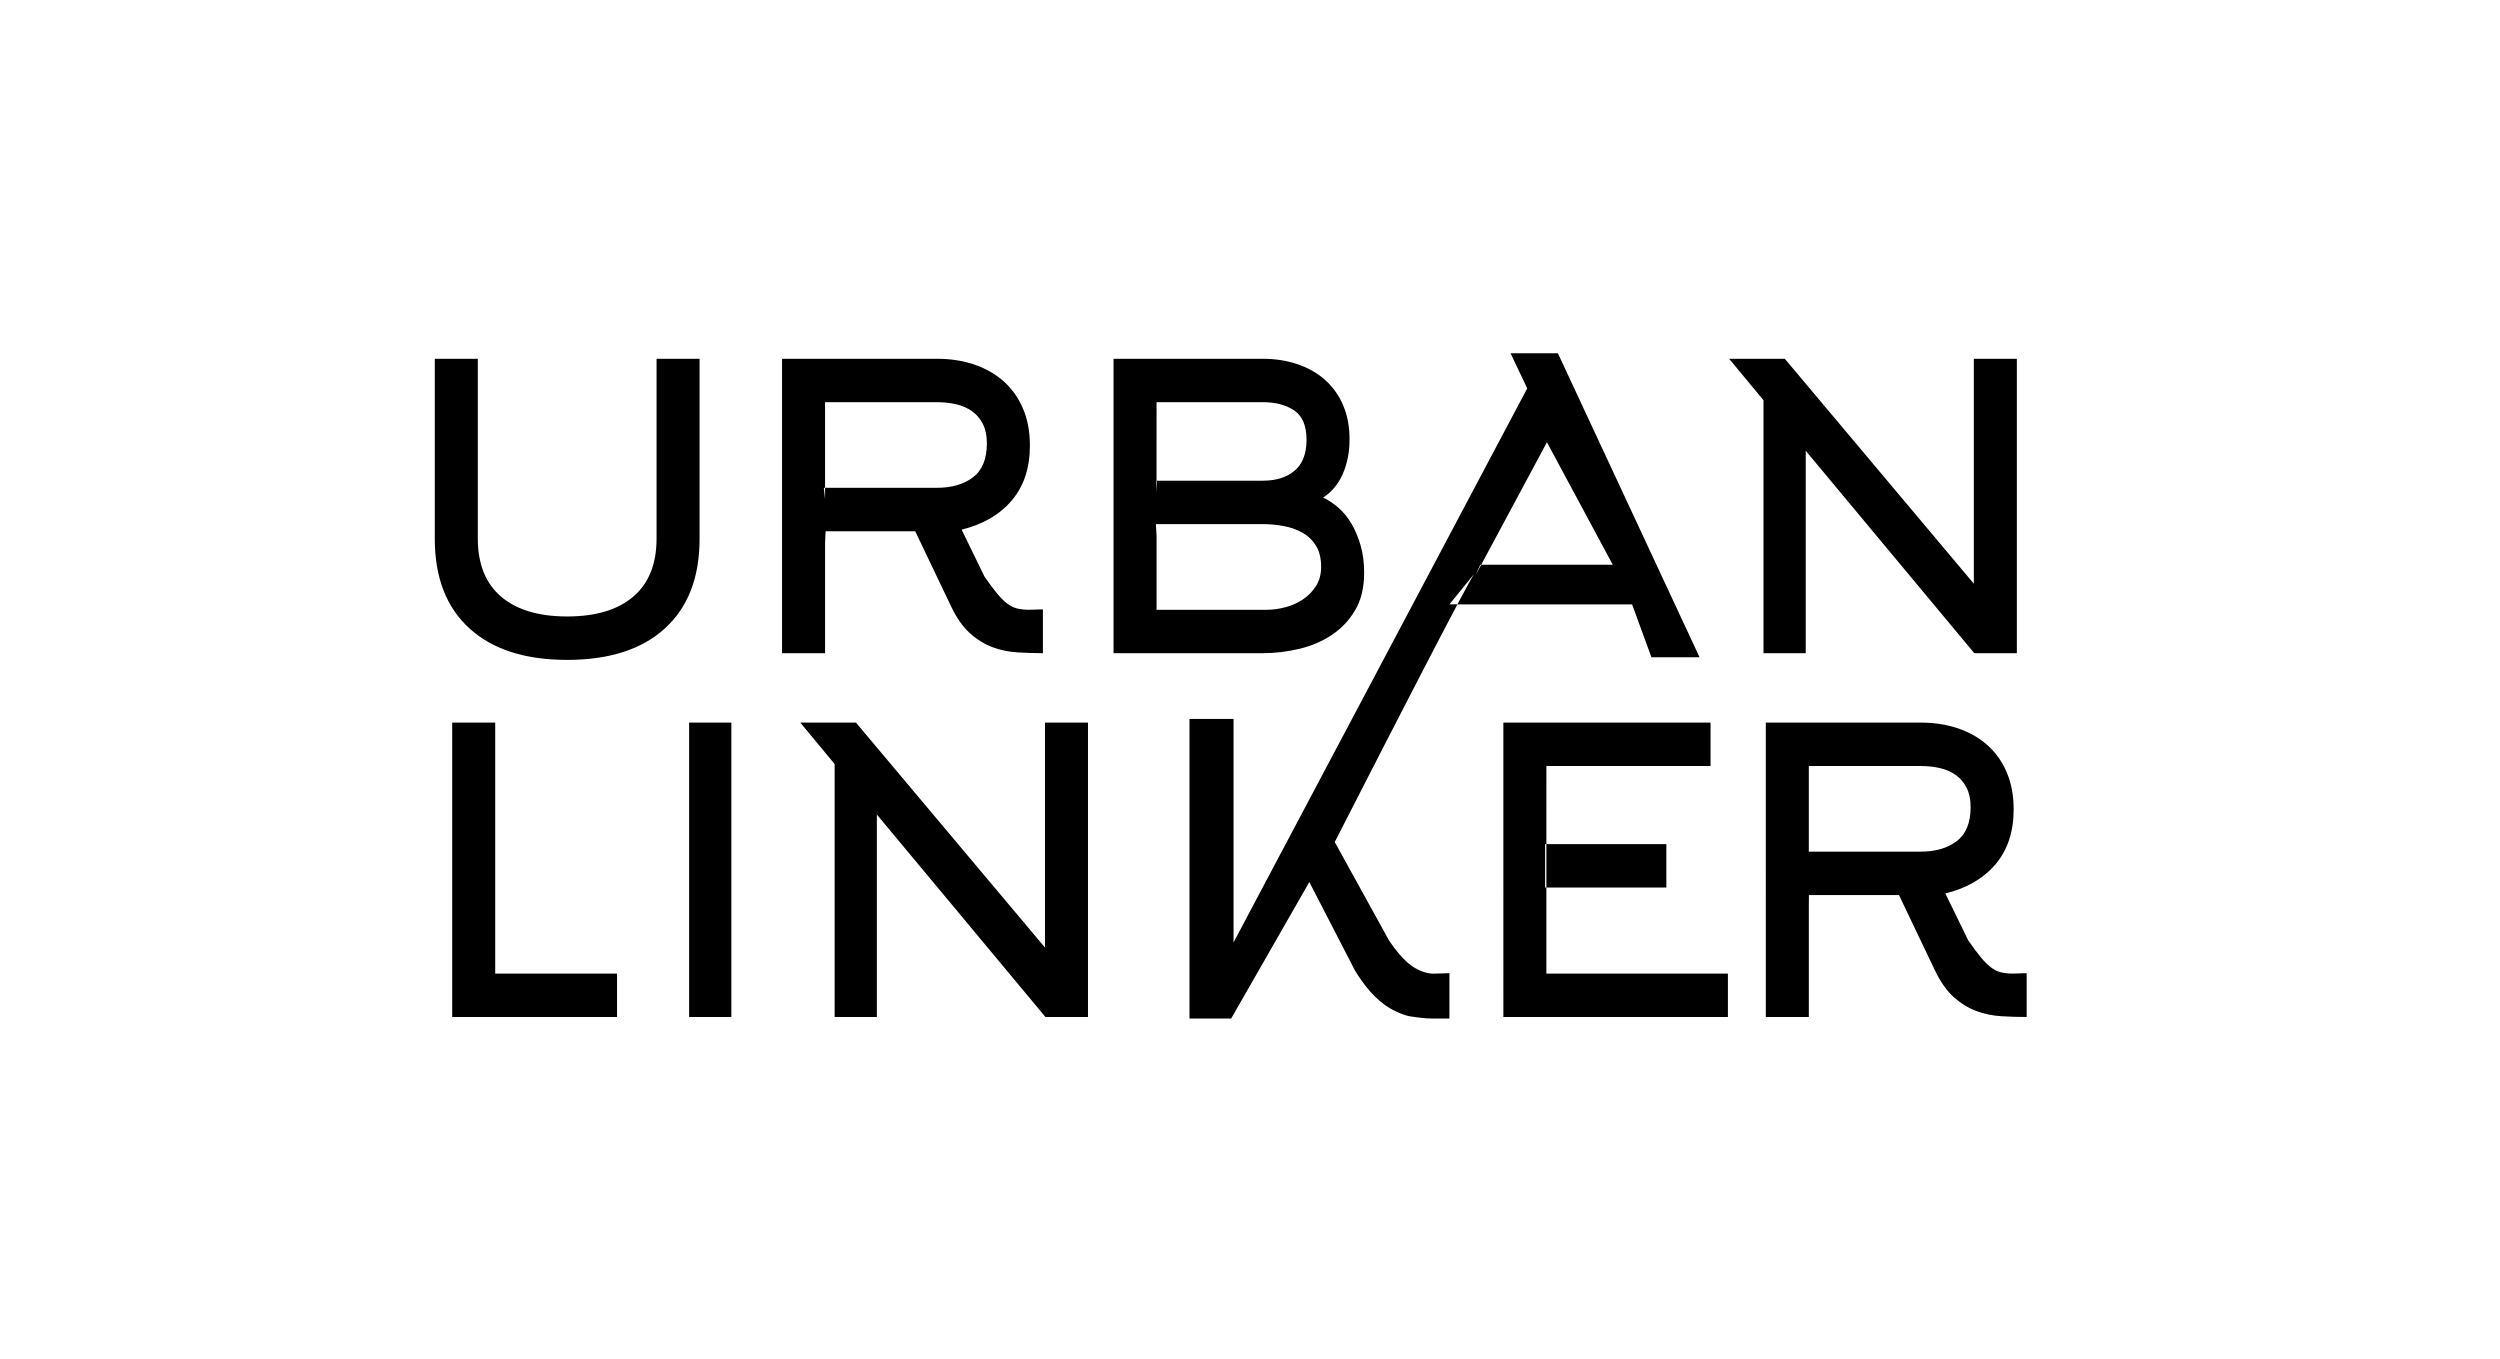 <svg xmlns="http://www.w3.org/2000/svg" width="184" height="100" viewBox="0 0 184 100">
    <path fill-rule="evenodd" d="M114.661 26l10.427 22.374h-3.543l-1.423-3.892h-12.858l-.012.025c-2.716 5.128-8.823 17.09-9.01 17.457l-.005.009 3.994 7.243c.677 1.007 1.317 1.675 1.87 2.004.483.289.97.436 1.397.442l.178-.006 1.002-.03v3.336h-1.336c-.503 0-.983-.081-1.437-.14-.456-.057-.906-.25-1.351-.473-.446-.222-.9-.554-1.365-1.01-.407-.397-.828-.922-1.265-1.592l-.187-.296-3.371-6.532-5.75 10.043h-3.07V52.913h3.243v16.449l21.615-40.778L111.176 26h3.485zM36.448 53.183v18.473h8.966v3.195H33.282V53.183h3.166zm17.38 0v21.668H50.72V53.183h3.107zm9.17 0L76.91 69.74V53.183h3.166v21.668h-3.131l-12.408-14.9v14.9h-3.108V56.233l-2.527-3.05h4.095zm62.898 0v3.195h-12.082l-.001 5.751h-.094v3.195h.094v6.332h13.361v3.195h-16.526V53.183h15.248zm15.47 0c.99 0 1.901.141 2.735.422.834.28 1.557.692 2.168 1.234.61.542 1.085 1.21 1.425 2.004.34.794.51 1.704.51 2.73 0 1.646-.446 2.992-1.334 4.037-.889 1.046-2.12 1.763-3.692 2.15l1.685 3.456c.352.504.654.91.908 1.22.254.31.499.557.733.74.235.185.479.31.733.378s.557.102.908.102l1.017-.03v3.225c-.62 0-1.245-.02-1.875-.058-.631-.04-1.238-.164-1.82-.378-.581-.213-1.134-.552-1.658-1.016-.524-.465-.99-1.123-1.397-1.976l-2.648-5.547h-6.628l-.007.842v8.133h-3.166V53.183h11.404zm-18.723 8.946v3.195h-8.83v-3.195h8.83zm18.705-5.75h-8.219v6.302h8.22c1.104 0 1.994-.259 2.672-.777.677-.518 1.016-1.352 1.016-2.504 0-.556-.097-1.026-.29-1.41-.194-.384-.455-.696-.784-.935-.33-.24-.717-.412-1.162-.518-.446-.106-.93-.159-1.453-.159zM35.166 26.406v13.224c0 1.876.57 3.301 1.71 4.278 1.14.976 2.762 1.464 4.869 1.464 2.105 0 3.728-.488 4.868-1.464 1.14-.977 1.71-2.402 1.71-4.278V26.407h3.166v13.245c0 2.846-.848 5.044-2.545 6.593-1.697 1.55-4.097 2.323-7.2 2.323-3.102 0-5.502-.774-7.199-2.323S32 42.498 32 39.652V26.407h3.166zm33.797 0c.989 0 1.9.14 2.735.421.833.281 1.556.693 2.167 1.235.61.542 1.086 1.21 1.425 2.004.34.794.51 1.704.51 2.73 0 1.646-.446 2.992-1.334 4.037-.889 1.046-2.12 1.763-3.691 2.15l1.684 3.456c.352.504.654.91.908 1.22.254.31.499.557.733.74.235.185.479.31.733.378s.557.102.908.102l1.017-.03v3.225c-.62 0-1.245-.02-1.875-.059-.631-.038-1.237-.164-1.82-.377-.581-.213-1.134-.552-1.658-1.017-.524-.465-.99-1.123-1.396-1.975L67.36 39.1h-6.594l-.04.842v8.133h-3.167V26.407h11.404zm62.399 0l13.912 16.555V26.407h3.166v21.668h-3.131l-12.408-14.9v14.9h-3.108V29.457l-2.527-3.05h4.096zm-38.426 0c.91 0 1.757.131 2.541.393.785.262 1.462.645 2.034 1.15.57.504 1.016 1.124 1.336 1.861.32.737.48 1.581.48 2.532 0 .93-.166 1.774-.495 2.531-.33.757-.813 1.338-1.452 1.745.37.175.743.421 1.114.74.371.32.694.71.968 1.175.274.464.498.995.674 1.595.176.6.265 1.276.265 2.03 0 1.082-.219 1.996-.656 2.74-.436.744-1.008 1.353-1.716 1.827s-1.507.817-2.4 1.03c-.892.212-1.783.319-2.676.319H81.957V26.407h10.98zm.01 12.17h-7.873l.05.867v5.436h8.142c.425 0 .874-.063 1.348-.188.472-.126.902-.318 1.289-.578.386-.26.705-.588.956-.984.25-.394.377-.862.377-1.402 0-.636-.126-1.156-.377-1.561s-.58-.723-.985-.954c-.406-.231-.865-.395-1.377-.491-.512-.097-1.028-.145-1.55-.145zm15.548 3.671l-1.816 2.234h.586l.113-.21c.57-1.074.971-1.807 1.106-2.006l.011-.018zm.522-.684h-.068l-.348.776.416-.776zm-.492.65c-.004.002-.01.008-.016.017l-.014.017.03-.035zm5.33-9.664l-4.838 9.014h9.682l-4.844-9.014zm-53.129 3.354h-.091l.091.85v-.85zm24.397-.523h-.05l.051.865-.001-.865zm-16.177-5.779h-8.22v6.302h8.22c1.104 0 1.994-.258 2.672-.776.678-.518 1.017-1.352 1.017-2.504 0-.556-.098-1.026-.291-1.41-.194-.384-.455-.696-.784-.936-.33-.239-.717-.412-1.162-.518-.446-.105-.93-.158-1.452-.158zm24 0h-7.822l-.001 5.779h7.823c.984 0 1.766-.247 2.346-.744.58-.495.87-1.25.87-2.262 0-1.03-.3-1.75-.9-2.16-.598-.408-1.37-.613-2.316-.613z"/>
</svg>
